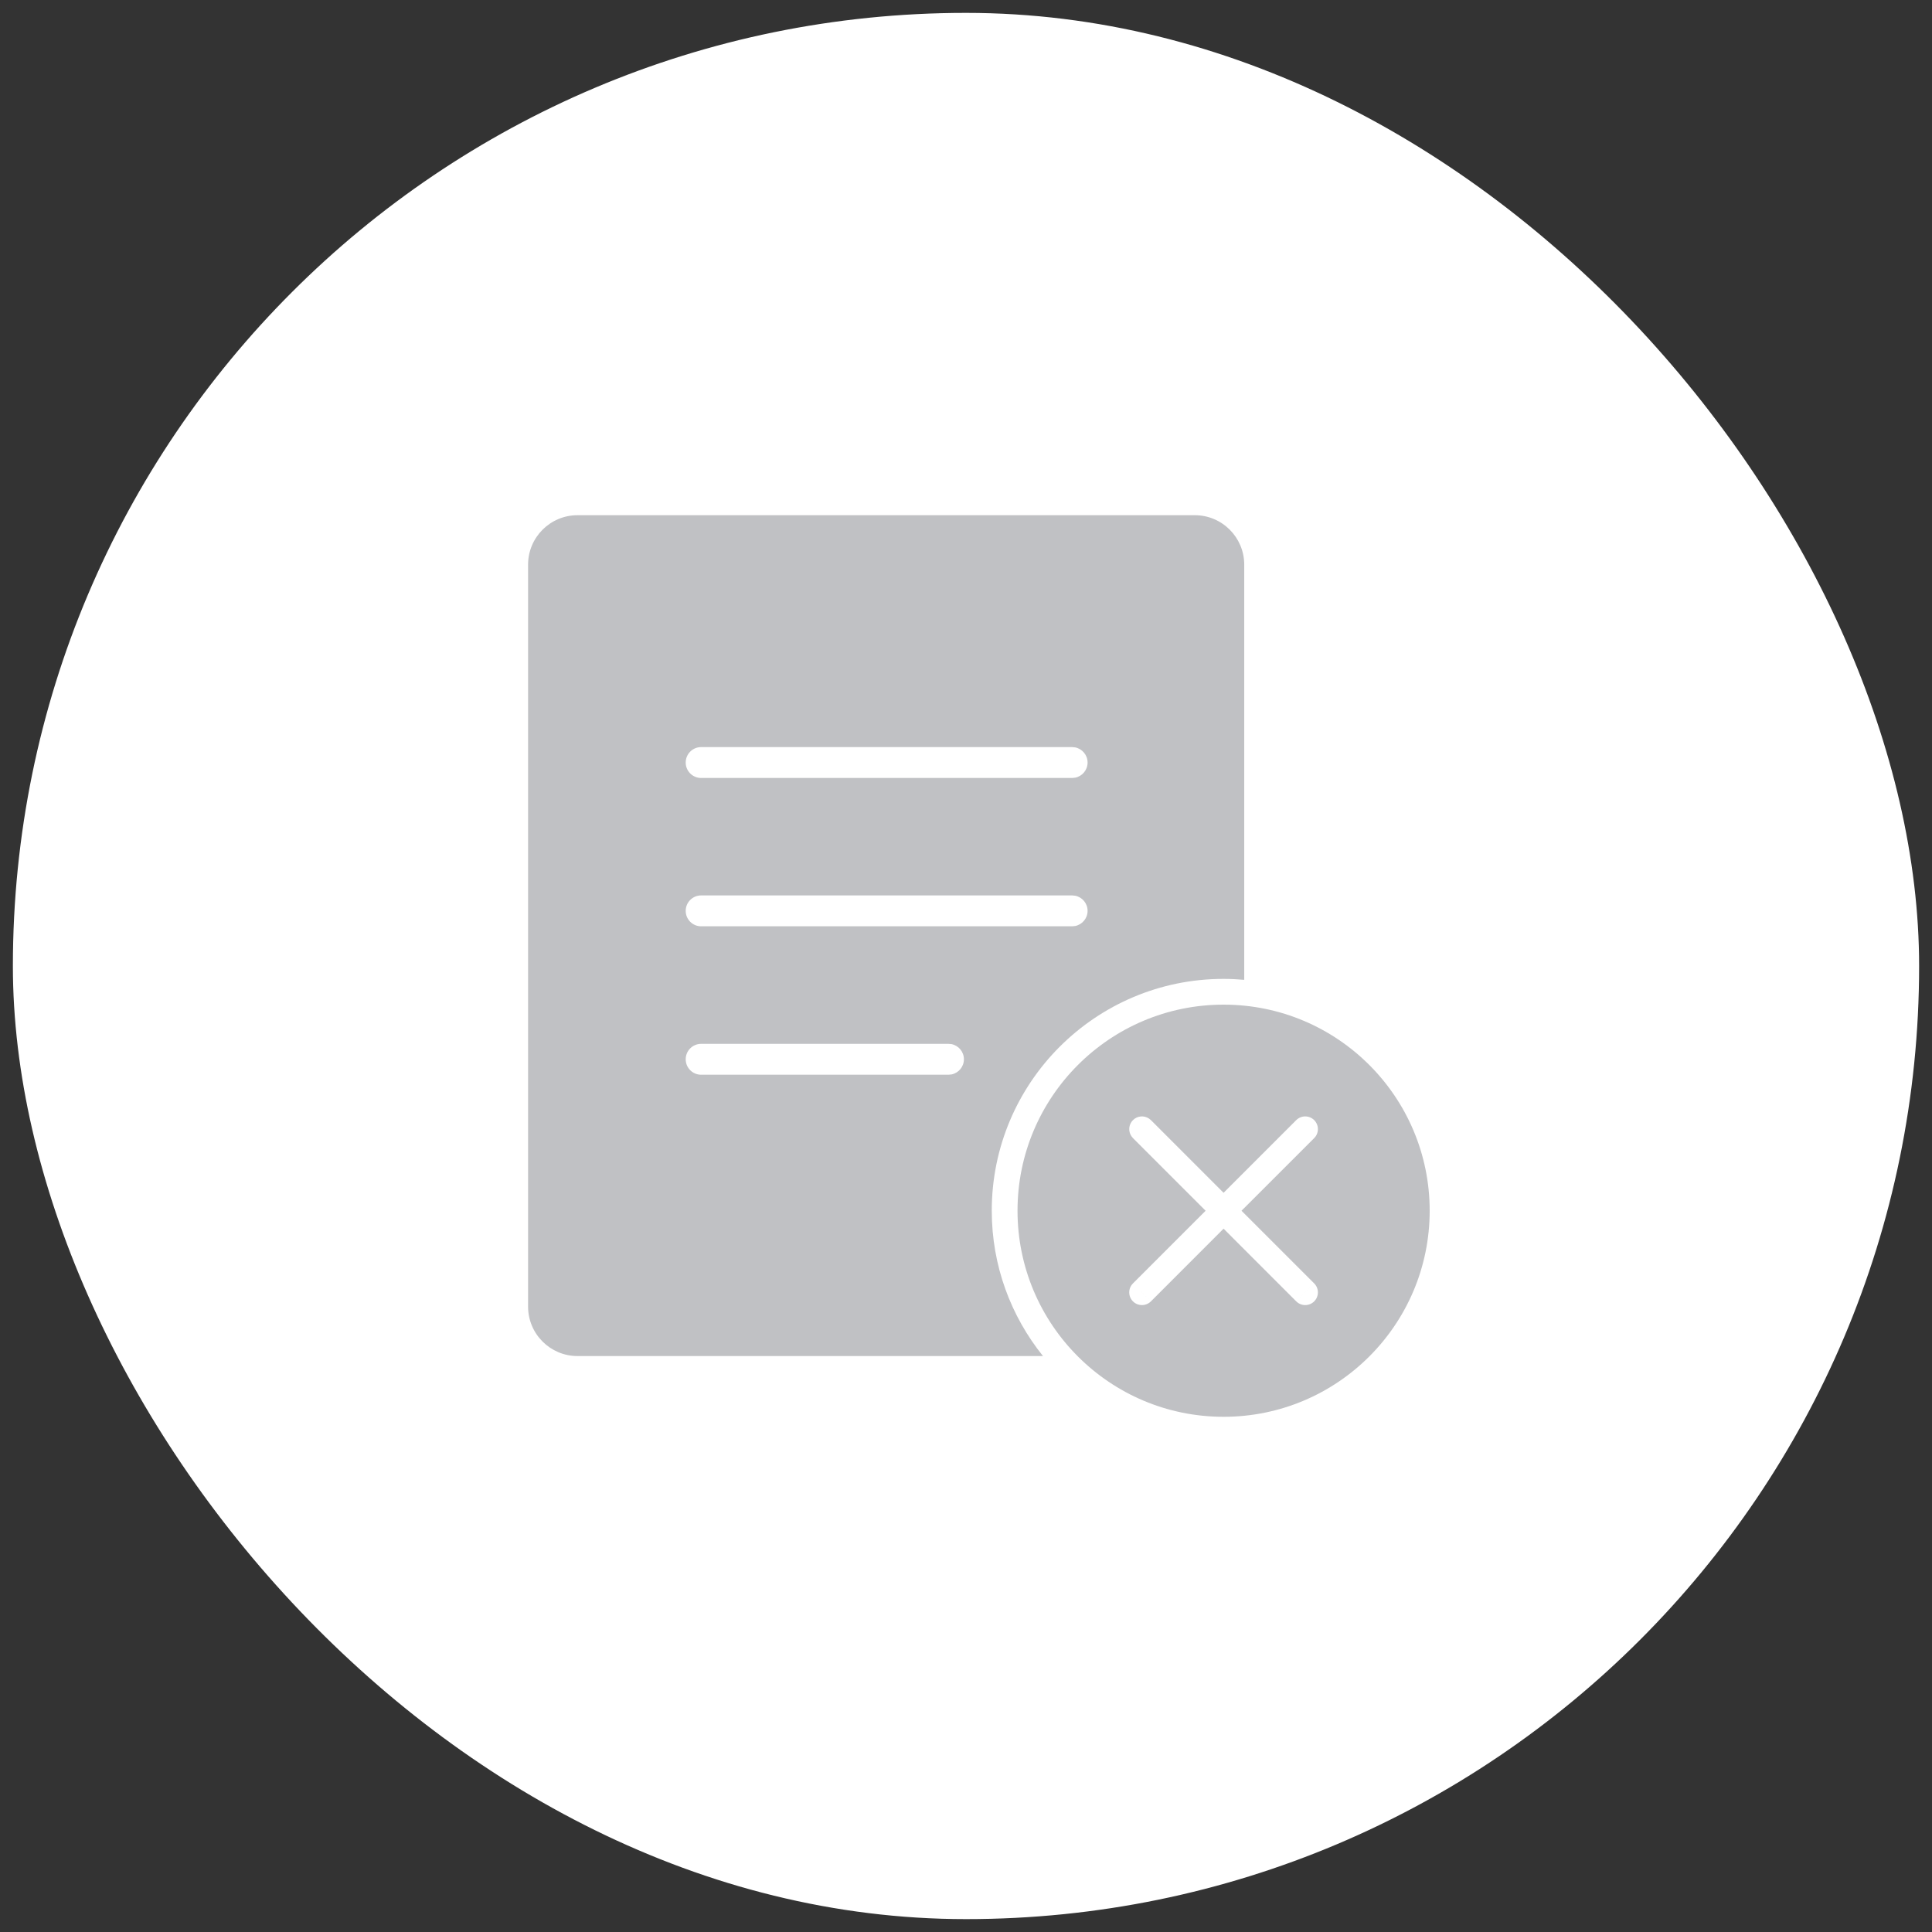 <svg width="75" height="75" viewBox="0 0 75 75" fill="none" xmlns="http://www.w3.org/2000/svg">
<rect x="0" y="0" width="75" height="75" fill="#333333" stroke="none"/>
<rect x="0.5" y="0.5" width="74" height="74" rx="37" fill="white"/>
<path d="M46.381 20C47.441 20 48.301 20.86 48.301 21.92V38.037C48.037 38.014 47.77 38 47.5 38C42.529 38 38.5 42.029 38.5 47C38.5 49.136 39.246 51.098 40.489 52.642H22.42C21.36 52.642 20.5 51.782 20.5 50.722V21.92C20.5 20.86 21.36 20 22.42 20H46.381ZM27.219 40.522C26.887 40.522 26.619 40.79 26.619 41.121C26.619 41.453 26.887 41.721 27.219 41.721H36.819L36.94 41.709C37.214 41.653 37.419 41.411 37.419 41.121C37.419 40.831 37.214 40.589 36.94 40.533L36.819 40.522H27.219ZM27.219 34.76C26.887 34.76 26.619 35.028 26.619 35.359C26.619 35.691 26.887 35.959 27.219 35.959H41.619L41.74 35.947C42.014 35.891 42.22 35.649 42.22 35.359C42.22 35.069 42.014 34.827 41.74 34.772L41.619 34.76H27.219ZM27.219 29.002C26.887 29.002 26.619 29.27 26.619 29.602C26.619 29.933 26.887 30.201 27.219 30.201H41.619L41.74 30.189C42.014 30.134 42.22 29.892 42.22 29.602C42.22 29.312 42.014 29.07 41.74 29.014L41.619 29.002H27.219Z" fill="#C0C1C4"/>
<path d="M47.5 39C51.918 39 55.5 42.582 55.5 47C55.5 51.418 51.918 55 47.5 55C43.082 55 39.5 51.418 39.5 47C39.5 42.582 43.082 39 47.5 39ZM43.981 49.822C43.789 50.015 43.789 50.326 43.981 50.519C44.174 50.711 44.486 50.711 44.679 50.519L43.981 49.822ZM50.32 50.519C50.513 50.711 50.824 50.711 51.017 50.519C51.209 50.326 51.209 50.015 51.017 49.822L50.32 50.519ZM51.017 43.483C50.824 43.291 50.513 43.291 50.32 43.483L47.499 46.304L44.679 43.483L44.602 43.421C44.41 43.294 44.15 43.315 43.981 43.483C43.813 43.652 43.792 43.912 43.919 44.103L43.981 44.181L46.802 47.001L43.981 49.822L44.33 50.17L44.679 50.519L47.499 47.697L50.32 50.519L50.668 50.17L51.017 49.822L48.195 47.001L51.017 44.181C51.209 43.988 51.209 43.676 51.017 43.483Z" fill="#C0C1C4"/>
</svg>
